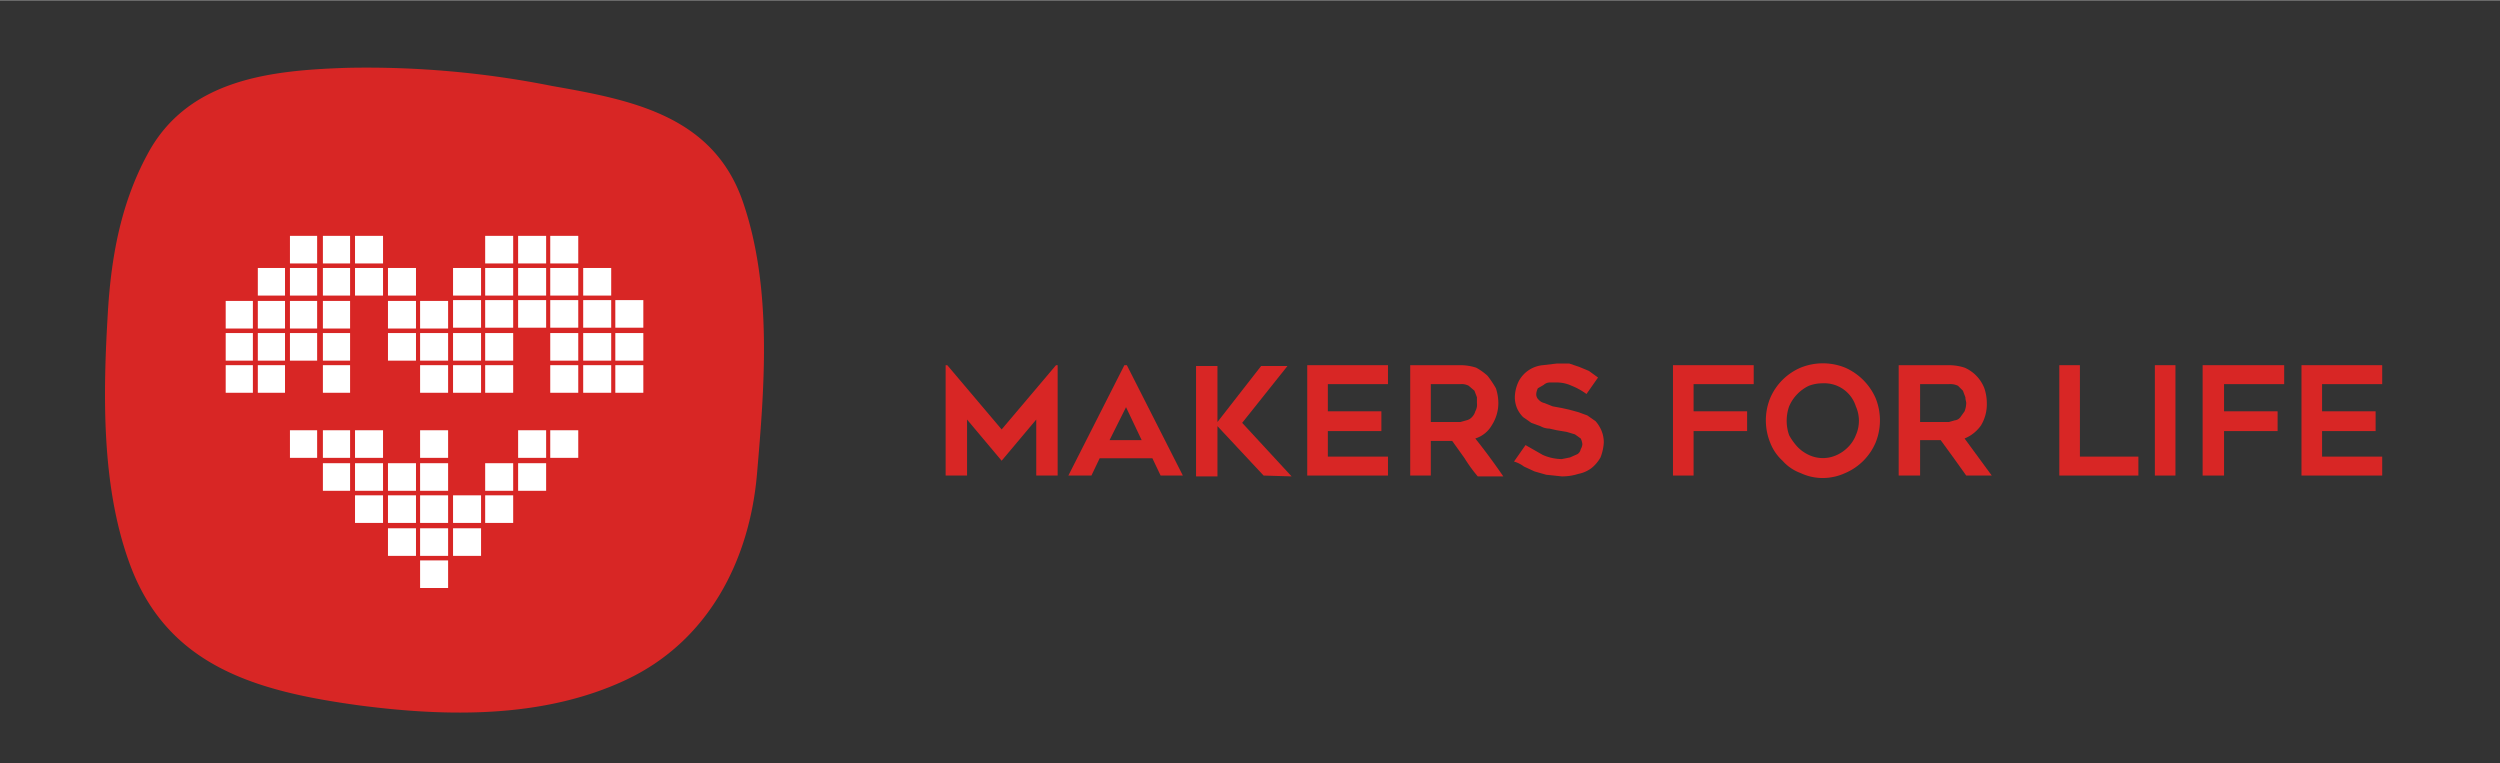 <svg height="32.7mm" viewBox="0 0 303.5 92.6" width="107.1mm" xmlns="http://www.w3.org/2000/svg"><rect x="0" y="0" width="303.5" height="92.6" fill="#333333" stroke="none"/><path d="m128.4 44.3v13.4h-2.6v-6.8l-4.2 5-4.2-5v6.8h-2.6v-13.4h.2l6.6 7.8 6.6-7.8z" fill="#d82625"/><path d="m129.7 57.7 6.8-13.4h.3l6.8 13.4h-2.7l-1-2.1h-6.4l-1 2.1zm5-4.3h3.9l-1.9-4z" fill="#d82625"/><path d="m153.4 57.7-5.6-6v6.1h-2.6v-13.4h2.6v6.8l5.3-6.8h3.2l-5.5 6.9 6 6.5z" fill="#d82625"/><path d="m161.2 46.6v3.3h6.5v2.4h-6.5v3.1h7.3v2.3h-9.8v-13.4h9.8v2.3z" fill="#d82625"/><path d="m173.7 57.7h-2.5v-13.4h6.1a6.3 6.3 0 0 1 1.9.3 7.1 7.1 0 0 1 1.4 1 13 13 0 0 1 1 1.5 5.8 5.8 0 0 1 .3 1.9 5 5 0 0 1 -.8 2.6 3.5 3.5 0 0 1 -2 1.6c1.2 1.5 2.3 3 3.4 4.6h-3.1a17.7 17.7 0 0 1 -1.6-2.2l-1.5-2.1h-2.6zm0-6.5h3.6l.7-.2a1.3 1.3 0 0 0 .7-.4 1.6 1.6 0 0 0 .4-.7 1.6 1.6 0 0 0 .2-1v-.7l-.3-.8-.7-.6a1.8 1.8 0 0 0 -1-.2h-3.6z" fill="#d82625"/><path d="m183.8 56 1.4-2 2.1 1.2a5.9 5.9 0 0 0 2.3.5l1-.2.9-.4a.9.9 0 0 0 .4-.6 1.4 1.4 0 0 0 .2-.6 1.9 1.9 0 0 0 -.2-.7l-.7-.5-1-.3-1.2-.2-.9-.2a2.3 2.3 0 0 1 -1.1-.3l-1.1-.4-1-.7a3.6 3.6 0 0 1 -.7-1 3.5 3.5 0 0 1 -.3-1.4 4.6 4.6 0 0 1 .5-2 3.7 3.7 0 0 1 2.9-1.9l1.7-.2h1.5l1.2.4 1.2.5 1.1.8-1.4 2a8.1 8.1 0 0 0 -1.8-1 4.3 4.3 0 0 0 -1.9-.4h-.7a1.1 1.1 0 0 0 -.8.3l-.7.4a1.9 1.9 0 0 0 -.2.7.9.9 0 0 0 .3.7 1.3 1.3 0 0 0 .7.4l1 .4 1.1.2.9.2 1.1.3 1.1.4 1 .7a4.1 4.1 0 0 1 .7 1.1 3.7 3.7 0 0 1 .3 1.5 5.8 5.8 0 0 1 -.4 1.8 4.5 4.5 0 0 1 -1.1 1.3 3.9 3.9 0 0 1 -1.6.7 6.4 6.4 0 0 1 -2 .3l-1.9-.2-1.4-.4-1.3-.6a3.6 3.6 0 0 0 -1.2-.6z" fill="#d82625"/><path d="m205.6 46.6v3.3h6.5v2.4h-6.5v5.4h-2.5v-13.4h9.8v2.3z" fill="#d82625"/><path d="m221.3 58a6.3 6.3 0 0 1 -2.7-.6 5.4 5.4 0 0 1 -2.2-1.5 5.7 5.7 0 0 1 -1.5-2.2 7.2 7.2 0 0 1 0-5.4 7 7 0 0 1 3.7-3.7 7.2 7.2 0 0 1 5.4 0 7.2 7.2 0 0 1 3.7 3.7 7.2 7.2 0 0 1 0 5.4 7 7 0 0 1 -3.7 3.7 6.6 6.6 0 0 1 -2.7.6zm0-11.5a4.7 4.7 0 0 0 -1.7.3 4.9 4.9 0 0 0 -2.4 2.5 5.3 5.3 0 0 0 0 3.5 7.1 7.1 0 0 0 1 1.4 4.5 4.5 0 0 0 1.4 1 4 4 0 0 0 3.4 0 4.5 4.5 0 0 0 1.4-1 4.2 4.2 0 0 0 .9-1.4 4.3 4.3 0 0 0 0-3.5 4 4 0 0 0 -4-2.8z" fill="#d82625"/><path d="m233.1 57.7h-2.6v-13.4h6.1a6.3 6.3 0 0 1 1.9.3 4.5 4.5 0 0 1 2.4 2.5 5.7 5.7 0 0 1 .3 1.8 5 5 0 0 1 -.7 2.7 4.5 4.5 0 0 1 -2 1.6l3.3 4.5h-3.1l-1.5-2.1-1.6-2.2h-2.5zm0-6.5h3.5l.7-.2a1 1 0 0 0 .7-.4l.5-.7a3 3 0 0 0 .2-1c0-.2-.1-.4-.1-.7l-.3-.8-.6-.6a2.2 2.2 0 0 0 -1.1-.2h-3.5z" fill="#d82625"/><path d="m259.6 55.4v2.3h-9.6v-13.4h2.5v11.1z" fill="#d82625"/><path d="m264.1 57.7h-2.5v-13.4h2.5z" fill="#d82625"/><path d="m270 46.6v3.3h6.5v2.4h-6.5v5.4h-2.6v-13.4h9.9v2.3z" fill="#d82625"/><path d="m281.9 46.6v3.3h6.5v2.4h-6.5v3.1h7.3v2.3h-9.8v-13.4h9.8v2.3z" fill="#d82625"/><path d="m67 10.4a115 115 0 0 0 -24.8-2.2c-9.2.3-19.4 1.3-24.3 10.5-3.2 5.9-4.4 12.4-4.8 19.1-.6 9.9-.8 20.9 2.5 30.2 4.5 12.9 15.6 15.9 28 17.6 10.7 1.4 22.4 1.6 32.4-3.1s15-14.5 15.9-25 1.9-22.5-1.7-33-13.5-12.4-23.2-14.1z" fill="#d82625"/><path d="m51 68h3.4v3.35h-3.4z" fill="#fff"/><path d="m47.1 64.1h3.4v3.35h-3.4z" fill="#fff"/><path d="m43.1 60.1h3.4v3.35h-3.4z" fill="#fff"/><path d="m39.2 56.2h3.3v3.35h-3.3z" fill="#fff"/><path d="m35.2 52.2h3.3v3.35h-3.3z" fill="#fff"/><path d="m35.2 40.4h3.3v3.35h-3.3z" fill="#fff"/><path d="m35.2 36.5h3.3v3.35h-3.3z" fill="#fff"/><path d="m35.2 28.6h3.3v3.35h-3.3z" fill="#fff"/><path d="m35.2 32.5h3.3v3.35h-3.3z" fill="#fff"/><path d="m39.2 44.3h3.3v3.35h-3.3z" fill="#fff"/><path d="m39.2 40.4h3.3v3.35h-3.3z" fill="#fff"/><path d="m39.2 36.5h3.3v3.35h-3.3z" fill="#fff"/><path d="m39.2 28.6h3.3v3.35h-3.3z" fill="#fff"/><path d="m39.2 32.5h3.3v3.35h-3.3z" fill="#fff"/><path d="m43.1 28.6h3.4v3.35h-3.4z" fill="#fff"/><path d="m43.1 32.5h3.4v3.35h-3.4z" fill="#fff"/><path d="m39.2 52.2h3.3v3.35h-3.3z" fill="#fff"/><path d="m43.1 52.2h3.4v3.35h-3.4z" fill="#fff"/><path d="m43.1 56.2h3.4v3.35h-3.4z" fill="#fff"/><path d="m47.1 56.2h3.4v3.35h-3.4z" fill="#fff"/><path d="m47.1 60.1h3.4v3.35h-3.4z" fill="#fff"/><path d="m51 64.1h3.4v3.35h-3.4z" fill="#fff"/><path d="m51 52.2h3.4v3.35h-3.4z" fill="#fff"/><path d="m47.1 52.2h3.4v3.35h-3.4z" fill="#d82625"/><path d="m55 52.2h3.4v3.35h-3.4z" fill="#d82625"/><path d="m55 56.2h3.4v3.35h-3.4z" fill="#d82625"/><path d="m43.1 36.5h3.4v3.35h-3.4z" fill="#d82625"/><path d="m43.1 40.4h3.4v3.35h-3.4z" fill="#d82625"/><path d="m43.1 44.3h3.4v3.35h-3.4z" fill="#d82625"/><path d="m35.2 44.3h3.3v3.35h-3.3z" fill="#d82625"/><path d="m62.9 40.4h3.4v3.35h-3.4z" fill="#d82625"/><path d="m62.9 44.3h3.4v3.35h-3.4z" fill="#d82625"/><path d="m51 56.2h3.4v3.35h-3.4z" fill="#fff"/><path d="m51 60.1h3.4v3.35h-3.4z" fill="#fff"/><path d="m31.3 44.3h3.3v3.35h-3.3z" fill="#fff"/><path d="m31.3 40.4h3.3v3.35h-3.3z" fill="#fff"/><path d="m31.3 36.5h3.3v3.35h-3.3z" fill="#fff"/><path d="m31.3 32.5h3.3v3.35h-3.3z" fill="#fff"/><path d="m47.1 44.3h3.4v3.35h-3.4z" fill="#d82625"/><g fill="#fff"><path d="m47.1 40.4h3.4v3.35h-3.4z"/><path d="m47.1 36.5h3.4v3.35h-3.4z"/><path d="m51 44.3h3.4v3.35h-3.4z"/><path d="m51 40.4h3.4v3.35h-3.4z"/><path d="m51 36.5h3.4v3.35h-3.4z"/><path d="m47.1 32.5h3.4v3.35h-3.4z"/><path d="m27.4 44.3h3.3v3.35h-3.3z"/><path d="m27.4 40.4h3.3v3.35h-3.3z"/><path d="m27.4 36.5h3.3v3.35h-3.3z"/><path d="m55 64.1h3.4v3.35h-3.4z"/><path d="m58.9 60.1h3.4v3.35h-3.4z"/><path d="m62.9 56.2h3.4v3.35h-3.4z"/><path d="m66.8 52.2h3.4v3.35h-3.4z"/><path d="m66.8 44.3h3.4v3.35h-3.4z"/><path d="m66.8 40.4h3.4v3.35h-3.4z"/><path d="m66.8 36.4h3.4v3.35h-3.4z"/><path d="m66.8 28.6h3.4v3.35h-3.4z"/><path d="m66.8 32.5h3.4v3.35h-3.4z"/><path d="m62.9 36.4h3.4v3.35h-3.4z"/><path d="m62.9 28.6h3.4v3.35h-3.4z"/><path d="m62.9 32.5h3.4v3.35h-3.4z"/><path d="m58.9 44.3h3.4v3.35h-3.4z"/><path d="m58.9 40.4h3.4v3.35h-3.4z"/><path d="m58.9 36.4h3.4v3.35h-3.4z"/><path d="m58.9 28.6h3.4v3.35h-3.4z"/><path d="m58.9 32.5h3.4v3.35h-3.4z"/><path d="m62.9 52.2h3.4v3.35h-3.4z"/></g><path d="m58.9 52.2h3.4v3.35h-3.4z" fill="#d82625"/><path d="m58.9 56.2h3.4v3.35h-3.4z" fill="#fff"/><path d="m55 60.1h3.4v3.35h-3.4z" fill="#fff"/><path d="m70.8 44.3h3.4v3.35h-3.4z" fill="#fff"/><path d="m70.8 40.4h3.4v3.35h-3.4z" fill="#fff"/><path d="m70.8 36.4h3.4v3.35h-3.4z" fill="#fff"/><path d="m70.8 32.5h3.4v3.35h-3.4z" fill="#fff"/><path d="m55 44.3h3.4v3.35h-3.4z" fill="#fff"/><path d="m39.2 48.3h3.3v3.35h-3.3z" fill="#d82625"/><path d="m43.1 48.3h3.4v3.35h-3.4z" fill="#d82625"/><path d="m35.2 48.3h3.3v3.35h-3.3z" fill="#d82625"/><path d="m62.9 48.3h3.4v3.35h-3.4z" fill="#d82625"/><path d="m47.1 48.3h3.4v3.35h-3.4z" fill="#d82625"/><path d="m51 48.3h3.4v3.35h-3.4z" fill="#d82625"/><path d="m66.8 48.3h3.4v3.35h-3.4z" fill="#d82625"/><path d="m58.9 48.3h3.4v3.35h-3.4z" fill="#d82625"/><path d="m55 48.3h3.4v3.35h-3.4z" fill="#d82625"/><path d="m55 40.4h3.4v3.35h-3.4z" fill="#fff"/><path d="m55 36.4h3.4v3.35h-3.4z" fill="#fff"/><path d="m55 32.5h3.4v3.35h-3.4z" fill="#fff"/><path d="m74.7 44.3h3.4v3.35h-3.4z" fill="#fff"/><path d="m74.7 40.4h3.4v3.35h-3.4z" fill="#fff"/><path d="m74.7 36.4h3.4v3.35h-3.4z" fill="#fff"/></svg>